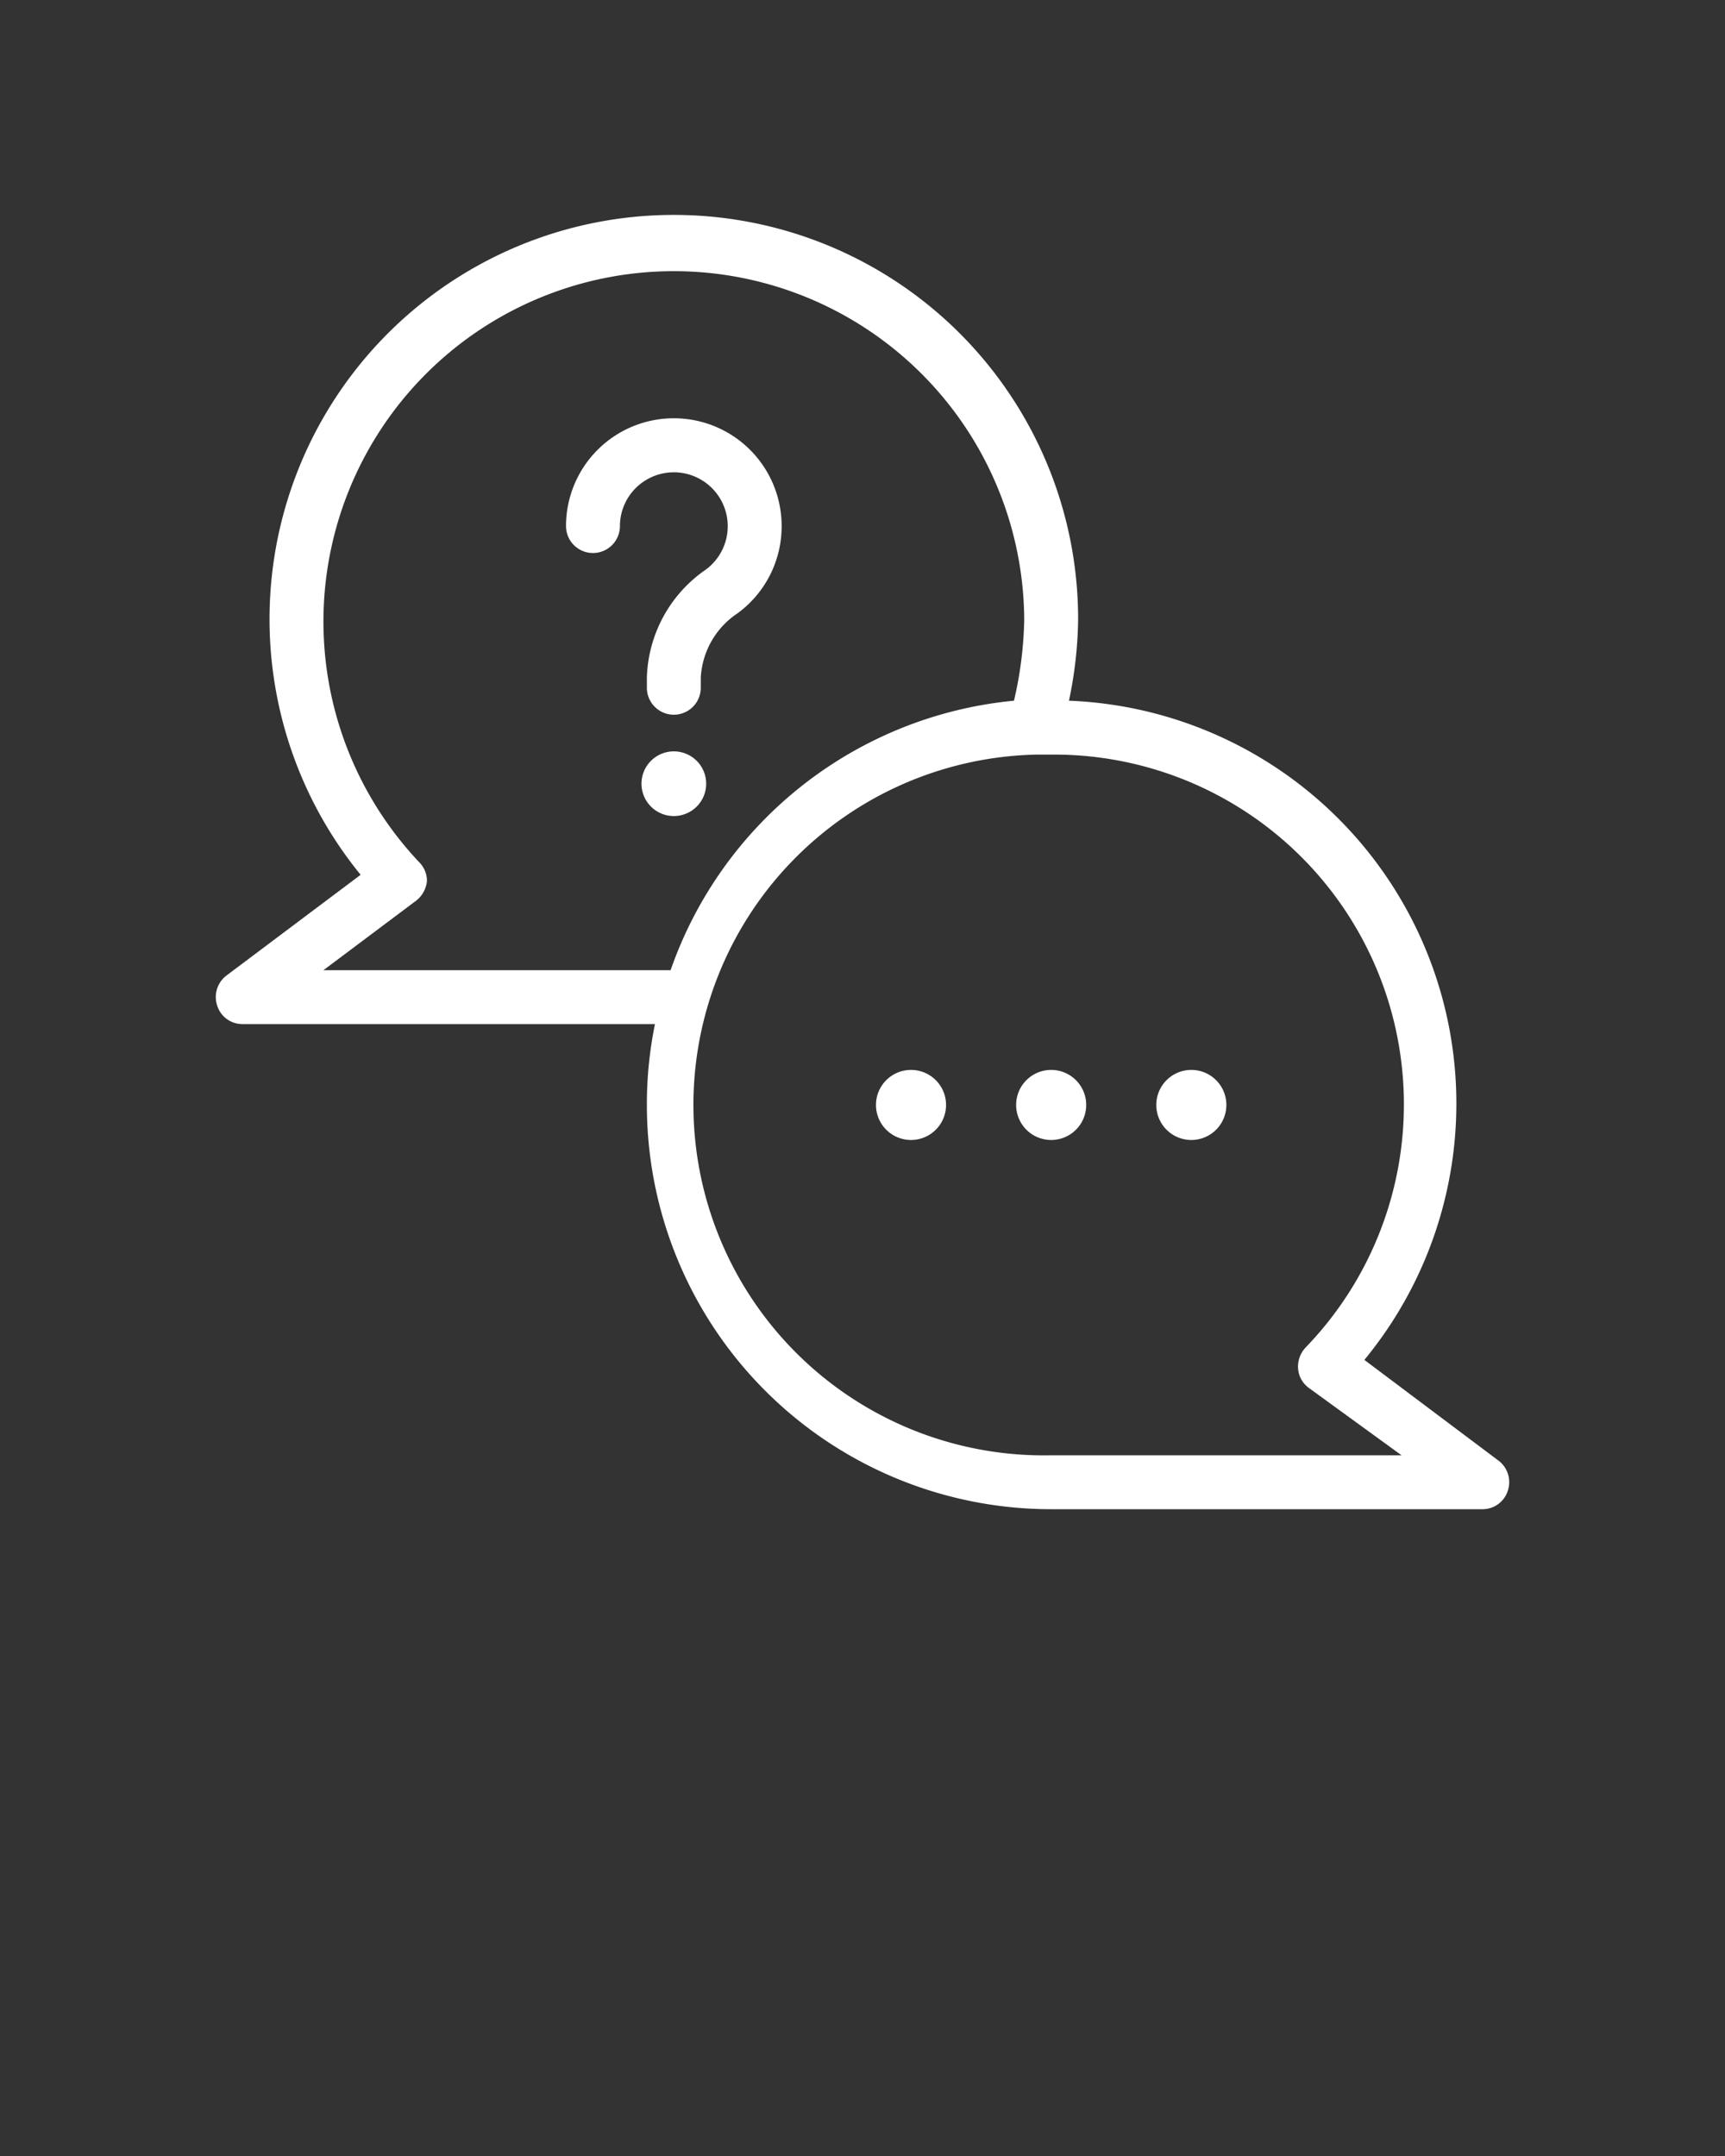 <svg xmlns="http://www.w3.org/2000/svg" fill="#fff" viewBox="0 0 32 40" x="0px" y="0px"><rect x="0" y="0" width="32" height="40" fill="#333333" stroke="none"/><g><path d="M12.5,7.76a2,2,0,0,0-2,2,.5.5,0,0,0,1,0,1,1,0,1,1,1.59.81,2.52,2.52,0,0,0-1.09,2v.19a.5.5,0,0,0,1,0v-.19a1.53,1.53,0,0,1,.68-1.19,2,2,0,0,0,.82-1.62A2,2,0,0,0,12.5,7.76Z"/><path d="M12.5,13.94a.6.6,0,1,0,.6.6A.6.6,0,0,0,12.5,13.94Z"/><path d="M16.9,19.85a.65.65,0,1,0,.65.65A.65.65,0,0,0,16.9,19.85Z"/><path d="M19.5,19.85a.65.65,0,1,0,.65.65A.65.65,0,0,0,19.5,19.85Z"/><path d="M22.1,19.85a.65.65,0,1,0,.65.65A.65.65,0,0,0,22.1,19.85Z"/><path d="M27.8,27.1l-2.49-1.87A7.48,7.48,0,0,0,19.83,13,7.69,7.69,0,0,0,20,11.5,7.5,7.5,0,1,0,6.69,16.23L4.2,18.1a.5.5,0,0,0-.17.56A.49.49,0,0,0,4.5,19h7.65A7.41,7.41,0,0,0,12,20.5,7.5,7.5,0,0,0,19.5,28h8a.49.49,0,0,0,.47-.34A.5.5,0,0,0,27.8,27.1ZM6,18l1.72-1.29a.53.53,0,0,0,.2-.36A.49.49,0,0,0,7.78,16,6.5,6.5,0,1,1,19,11.5,7.13,7.13,0,0,1,18.81,13a7.5,7.5,0,0,0-6.37,5Zm13.5,9a6.5,6.5,0,0,1-.27-13h.27a6.49,6.49,0,0,1,4.72,11,.52.52,0,0,0-.14.39.49.49,0,0,0,.2.36L26,27Z" /></g></svg>